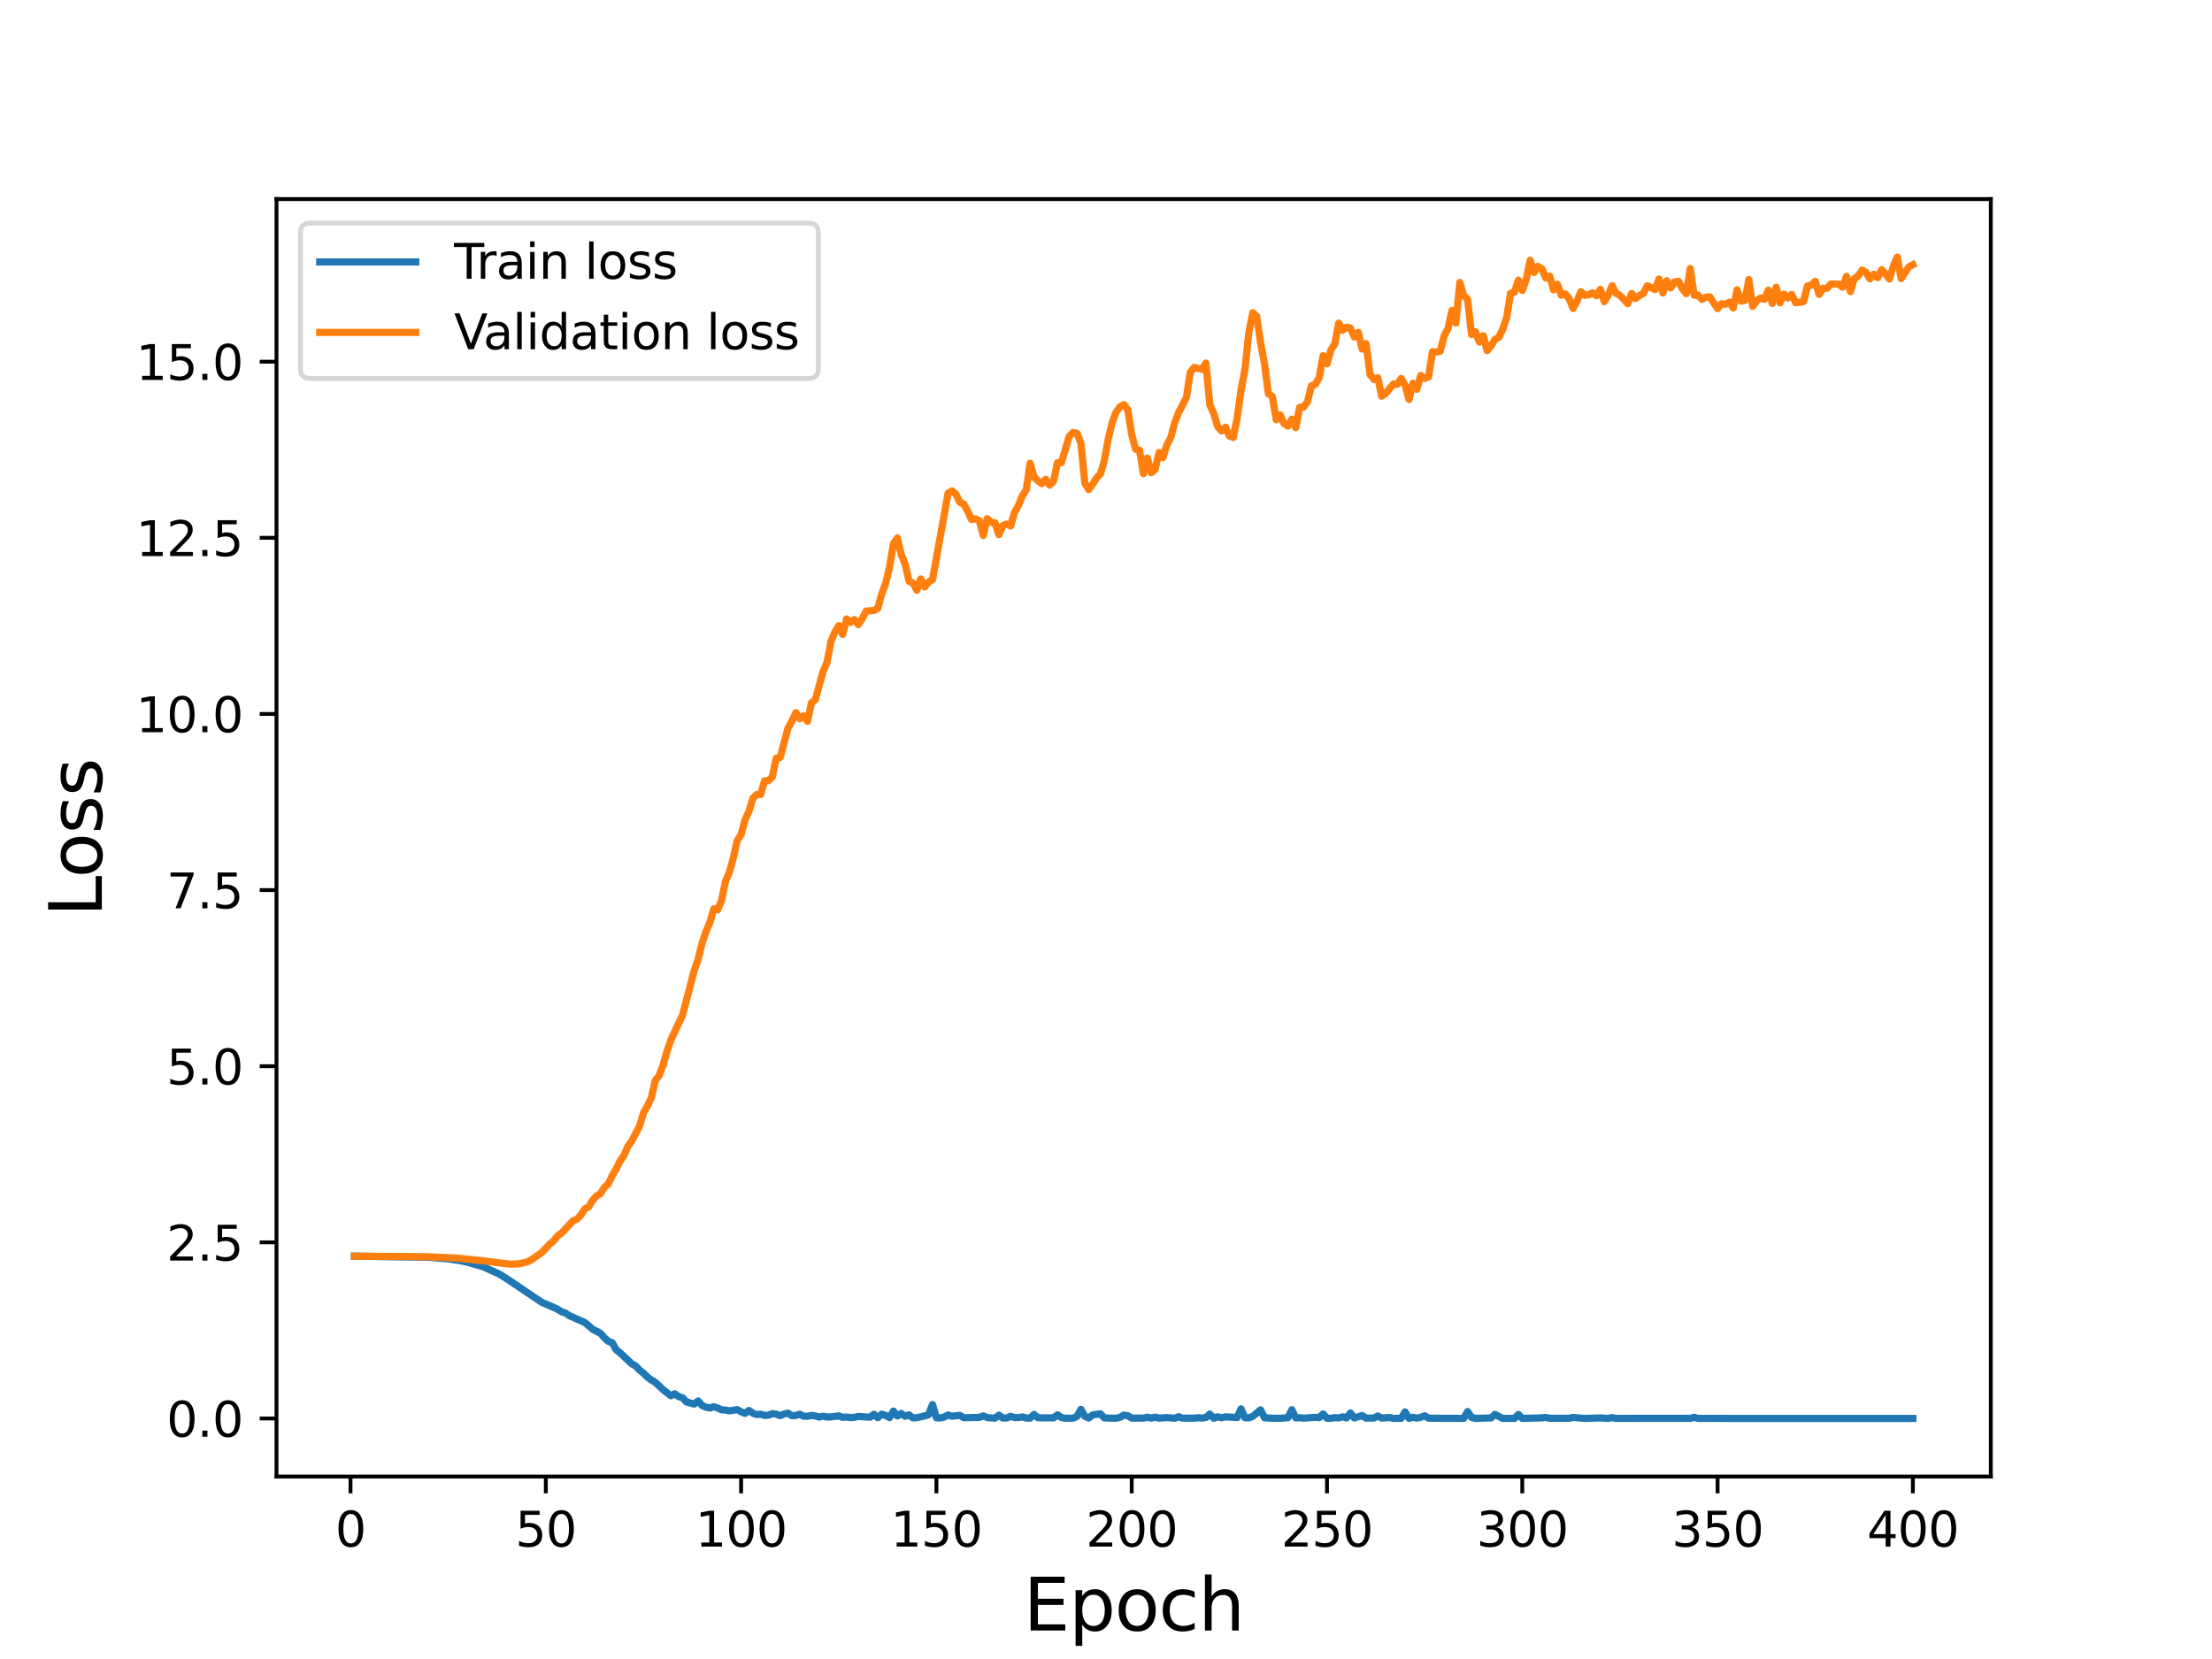 <?xml version="1.0" encoding="utf-8" standalone="no"?>
<!DOCTYPE svg PUBLIC "-//W3C//DTD SVG 1.1//EN"
  "http://www.w3.org/Graphics/SVG/1.1/DTD/svg11.dtd">
<svg height="345.6pt" version="1.1" viewBox="0 0 460.8 345.6" width="460.8pt" xmlns="http://www.w3.org/2000/svg" xmlns:xlink="http://www.w3.org/1999/xlink">
 <defs>
  <style type="text/css">*{stroke-linecap:butt;stroke-linejoin:round;}</style>
 </defs>
 <g id="figure_1">
  <g id="patch_1">
   <path d="M 0 345.6 
L 460.8 345.6 
L 460.8 0 
L 0 0 
z
" style="fill:#ffffff;"/>
  </g>
  <g id="axes_1">
   <g id="patch_2">
    <path d="M 57.6 307.584 
L 414.72 307.584 
L 414.72 41.472 
L 57.6 41.472 
z
" style="fill:#ffffff;"/>
   </g>
   <g id="matplotlib.axis_1">
    <g id="xtick_1">
     <g id="line2d_1">
      <defs>
       <path d="M 0 0 
L 0 3.5 
" id="m0b0b3a05c6" style="stroke:#000000;stroke-width:0.8;"/>
      </defs>
      <g>
       <use style="stroke:#000000;stroke-width:0.8;" x="73.019" xlink:href="#m0b0b3a05c6" y="307.584"/>
      </g>
     </g>
     <g id="text_1">
      <!-- 0 -->
      <g transform="translate(69.838 322.182)scale(0.1 -0.1)">
       <defs>
        <path d="M 2034 4250 
Q 1547 4250 1301 3770 
Q 1056 3291 1056 2328 
Q 1056 1369 1301 889 
Q 1547 409 2034 409 
Q 2525 409 2770 889 
Q 3016 1369 3016 2328 
Q 3016 3291 2770 3770 
Q 2525 4250 2034 4250 
z
M 2034 4750 
Q 2819 4750 3233 4129 
Q 3647 3509 3647 2328 
Q 3647 1150 3233 529 
Q 2819 -91 2034 -91 
Q 1250 -91 836 529 
Q 422 1150 422 2328 
Q 422 3509 836 4129 
Q 1250 4750 2034 4750 
z
" id="DejaVuSans-30" transform="scale(0.016)"/>
       </defs>
       <use xlink:href="#DejaVuSans-30"/>
      </g>
     </g>
    </g>
    <g id="xtick_2">
     <g id="line2d_2">
      <g>
       <use style="stroke:#000000;stroke-width:0.8;" x="113.703" xlink:href="#m0b0b3a05c6" y="307.584"/>
      </g>
     </g>
     <g id="text_2">
      <!-- 50 -->
      <g transform="translate(107.34 322.182)scale(0.1 -0.1)">
       <defs>
        <path d="M 691 4666 
L 3169 4666 
L 3169 4134 
L 1269 4134 
L 1269 2991 
Q 1406 3038 1543 3061 
Q 1681 3084 1819 3084 
Q 2600 3084 3056 2656 
Q 3513 2228 3513 1497 
Q 3513 744 3044 326 
Q 2575 -91 1722 -91 
Q 1428 -91 1123 -41 
Q 819 9 494 109 
L 494 744 
Q 775 591 1075 516 
Q 1375 441 1709 441 
Q 2250 441 2565 725 
Q 2881 1009 2881 1497 
Q 2881 1984 2565 2268 
Q 2250 2553 1709 2553 
Q 1456 2553 1204 2497 
Q 953 2441 691 2322 
L 691 4666 
z
" id="DejaVuSans-35" transform="scale(0.016)"/>
       </defs>
       <use xlink:href="#DejaVuSans-35"/>
       <use x="63.623" xlink:href="#DejaVuSans-30"/>
      </g>
     </g>
    </g>
    <g id="xtick_3">
     <g id="line2d_3">
      <g>
       <use style="stroke:#000000;stroke-width:0.8;" x="154.386" xlink:href="#m0b0b3a05c6" y="307.584"/>
      </g>
     </g>
     <g id="text_3">
      <!-- 100 -->
      <g transform="translate(144.842 322.182)scale(0.1 -0.1)">
       <defs>
        <path d="M 794 531 
L 1825 531 
L 1825 4091 
L 703 3866 
L 703 4441 
L 1819 4666 
L 2450 4666 
L 2450 531 
L 3481 531 
L 3481 0 
L 794 0 
L 794 531 
z
" id="DejaVuSans-31" transform="scale(0.016)"/>
       </defs>
       <use xlink:href="#DejaVuSans-31"/>
       <use x="63.623" xlink:href="#DejaVuSans-30"/>
       <use x="127.246" xlink:href="#DejaVuSans-30"/>
      </g>
     </g>
    </g>
    <g id="xtick_4">
     <g id="line2d_4">
      <g>
       <use style="stroke:#000000;stroke-width:0.8;" x="195.07" xlink:href="#m0b0b3a05c6" y="307.584"/>
      </g>
     </g>
     <g id="text_4">
      <!-- 150 -->
      <g transform="translate(185.526 322.182)scale(0.1 -0.1)">
       <use xlink:href="#DejaVuSans-31"/>
       <use x="63.623" xlink:href="#DejaVuSans-35"/>
       <use x="127.246" xlink:href="#DejaVuSans-30"/>
      </g>
     </g>
    </g>
    <g id="xtick_5">
     <g id="line2d_5">
      <g>
       <use style="stroke:#000000;stroke-width:0.8;" x="235.753" xlink:href="#m0b0b3a05c6" y="307.584"/>
      </g>
     </g>
     <g id="text_5">
      <!-- 200 -->
      <g transform="translate(226.209 322.182)scale(0.1 -0.1)">
       <defs>
        <path d="M 1228 531 
L 3431 531 
L 3431 0 
L 469 0 
L 469 531 
Q 828 903 1448 1529 
Q 2069 2156 2228 2338 
Q 2531 2678 2651 2914 
Q 2772 3150 2772 3378 
Q 2772 3750 2511 3984 
Q 2250 4219 1831 4219 
Q 1534 4219 1204 4116 
Q 875 4013 500 3803 
L 500 4441 
Q 881 4594 1212 4672 
Q 1544 4750 1819 4750 
Q 2544 4750 2975 4387 
Q 3406 4025 3406 3419 
Q 3406 3131 3298 2873 
Q 3191 2616 2906 2266 
Q 2828 2175 2409 1742 
Q 1991 1309 1228 531 
z
" id="DejaVuSans-32" transform="scale(0.016)"/>
       </defs>
       <use xlink:href="#DejaVuSans-32"/>
       <use x="63.623" xlink:href="#DejaVuSans-30"/>
       <use x="127.246" xlink:href="#DejaVuSans-30"/>
      </g>
     </g>
    </g>
    <g id="xtick_6">
     <g id="line2d_6">
      <g>
       <use style="stroke:#000000;stroke-width:0.8;" x="276.437" xlink:href="#m0b0b3a05c6" y="307.584"/>
      </g>
     </g>
     <g id="text_6">
      <!-- 250 -->
      <g transform="translate(266.893 322.182)scale(0.1 -0.1)">
       <use xlink:href="#DejaVuSans-32"/>
       <use x="63.623" xlink:href="#DejaVuSans-35"/>
       <use x="127.246" xlink:href="#DejaVuSans-30"/>
      </g>
     </g>
    </g>
    <g id="xtick_7">
     <g id="line2d_7">
      <g>
       <use style="stroke:#000000;stroke-width:0.8;" x="317.12" xlink:href="#m0b0b3a05c6" y="307.584"/>
      </g>
     </g>
     <g id="text_7">
      <!-- 300 -->
      <g transform="translate(307.576 322.182)scale(0.1 -0.1)">
       <defs>
        <path d="M 2597 2516 
Q 3050 2419 3304 2112 
Q 3559 1806 3559 1356 
Q 3559 666 3084 287 
Q 2609 -91 1734 -91 
Q 1441 -91 1130 -33 
Q 819 25 488 141 
L 488 750 
Q 750 597 1062 519 
Q 1375 441 1716 441 
Q 2309 441 2620 675 
Q 2931 909 2931 1356 
Q 2931 1769 2642 2001 
Q 2353 2234 1838 2234 
L 1294 2234 
L 1294 2753 
L 1863 2753 
Q 2328 2753 2575 2939 
Q 2822 3125 2822 3475 
Q 2822 3834 2567 4026 
Q 2313 4219 1838 4219 
Q 1578 4219 1281 4162 
Q 984 4106 628 3988 
L 628 4550 
Q 988 4650 1302 4700 
Q 1616 4750 1894 4750 
Q 2613 4750 3031 4423 
Q 3450 4097 3450 3541 
Q 3450 3153 3228 2886 
Q 3006 2619 2597 2516 
z
" id="DejaVuSans-33" transform="scale(0.016)"/>
       </defs>
       <use xlink:href="#DejaVuSans-33"/>
       <use x="63.623" xlink:href="#DejaVuSans-30"/>
       <use x="127.246" xlink:href="#DejaVuSans-30"/>
      </g>
     </g>
    </g>
    <g id="xtick_8">
     <g id="line2d_8">
      <g>
       <use style="stroke:#000000;stroke-width:0.8;" x="357.804" xlink:href="#m0b0b3a05c6" y="307.584"/>
      </g>
     </g>
     <g id="text_8">
      <!-- 350 -->
      <g transform="translate(348.26 322.182)scale(0.1 -0.1)">
       <use xlink:href="#DejaVuSans-33"/>
       <use x="63.623" xlink:href="#DejaVuSans-35"/>
       <use x="127.246" xlink:href="#DejaVuSans-30"/>
      </g>
     </g>
    </g>
    <g id="xtick_9">
     <g id="line2d_9">
      <g>
       <use style="stroke:#000000;stroke-width:0.8;" x="398.487" xlink:href="#m0b0b3a05c6" y="307.584"/>
      </g>
     </g>
     <g id="text_9">
      <!-- 400 -->
      <g transform="translate(388.944 322.182)scale(0.1 -0.1)">
       <defs>
        <path d="M 2419 4116 
L 825 1625 
L 2419 1625 
L 2419 4116 
z
M 2253 4666 
L 3047 4666 
L 3047 1625 
L 3713 1625 
L 3713 1100 
L 3047 1100 
L 3047 0 
L 2419 0 
L 2419 1100 
L 313 1100 
L 313 1709 
L 2253 4666 
z
" id="DejaVuSans-34" transform="scale(0.016)"/>
       </defs>
       <use xlink:href="#DejaVuSans-34"/>
       <use x="63.623" xlink:href="#DejaVuSans-30"/>
       <use x="127.246" xlink:href="#DejaVuSans-30"/>
      </g>
     </g>
    </g>
    <g id="text_10">
     <!-- Epoch -->
     <g transform="translate(213.194 339.66)scale(0.15 -0.15)">
      <defs>
       <path d="M 628 4666 
L 3578 4666 
L 3578 4134 
L 1259 4134 
L 1259 2753 
L 3481 2753 
L 3481 2222 
L 1259 2222 
L 1259 531 
L 3634 531 
L 3634 0 
L 628 0 
L 628 4666 
z
" id="DejaVuSans-45" transform="scale(0.016)"/>
       <path d="M 1159 525 
L 1159 -1331 
L 581 -1331 
L 581 3500 
L 1159 3500 
L 1159 2969 
Q 1341 3281 1617 3432 
Q 1894 3584 2278 3584 
Q 2916 3584 3314 3078 
Q 3713 2572 3713 1747 
Q 3713 922 3314 415 
Q 2916 -91 2278 -91 
Q 1894 -91 1617 61 
Q 1341 213 1159 525 
z
M 3116 1747 
Q 3116 2381 2855 2742 
Q 2594 3103 2138 3103 
Q 1681 3103 1420 2742 
Q 1159 2381 1159 1747 
Q 1159 1113 1420 752 
Q 1681 391 2138 391 
Q 2594 391 2855 752 
Q 3116 1113 3116 1747 
z
" id="DejaVuSans-70" transform="scale(0.016)"/>
       <path d="M 1959 3097 
Q 1497 3097 1228 2736 
Q 959 2375 959 1747 
Q 959 1119 1226 758 
Q 1494 397 1959 397 
Q 2419 397 2687 759 
Q 2956 1122 2956 1747 
Q 2956 2369 2687 2733 
Q 2419 3097 1959 3097 
z
M 1959 3584 
Q 2709 3584 3137 3096 
Q 3566 2609 3566 1747 
Q 3566 888 3137 398 
Q 2709 -91 1959 -91 
Q 1206 -91 779 398 
Q 353 888 353 1747 
Q 353 2609 779 3096 
Q 1206 3584 1959 3584 
z
" id="DejaVuSans-6f" transform="scale(0.016)"/>
       <path d="M 3122 3366 
L 3122 2828 
Q 2878 2963 2633 3030 
Q 2388 3097 2138 3097 
Q 1578 3097 1268 2742 
Q 959 2388 959 1747 
Q 959 1106 1268 751 
Q 1578 397 2138 397 
Q 2388 397 2633 464 
Q 2878 531 3122 666 
L 3122 134 
Q 2881 22 2623 -34 
Q 2366 -91 2075 -91 
Q 1284 -91 818 406 
Q 353 903 353 1747 
Q 353 2603 823 3093 
Q 1294 3584 2113 3584 
Q 2378 3584 2631 3529 
Q 2884 3475 3122 3366 
z
" id="DejaVuSans-63" transform="scale(0.016)"/>
       <path d="M 3513 2113 
L 3513 0 
L 2938 0 
L 2938 2094 
Q 2938 2591 2744 2837 
Q 2550 3084 2163 3084 
Q 1697 3084 1428 2787 
Q 1159 2491 1159 1978 
L 1159 0 
L 581 0 
L 581 4863 
L 1159 4863 
L 1159 2956 
Q 1366 3272 1645 3428 
Q 1925 3584 2291 3584 
Q 2894 3584 3203 3211 
Q 3513 2838 3513 2113 
z
" id="DejaVuSans-68" transform="scale(0.016)"/>
      </defs>
      <use xlink:href="#DejaVuSans-45"/>
      <use x="63.184" xlink:href="#DejaVuSans-70"/>
      <use x="126.66" xlink:href="#DejaVuSans-6f"/>
      <use x="187.842" xlink:href="#DejaVuSans-63"/>
      <use x="242.822" xlink:href="#DejaVuSans-68"/>
     </g>
    </g>
   </g>
   <g id="matplotlib.axis_2">
    <g id="ytick_1">
     <g id="line2d_10">
      <defs>
       <path d="M 0 0 
L -3.5 0 
" id="m0cc287fbef" style="stroke:#000000;stroke-width:0.8;"/>
      </defs>
      <g>
       <use style="stroke:#000000;stroke-width:0.8;" x="57.6" xlink:href="#m0cc287fbef" y="295.491"/>
      </g>
     </g>
     <g id="text_11">
      <!-- 0.0 -->
      <g transform="translate(34.697 299.291)scale(0.1 -0.1)">
       <defs>
        <path d="M 684 794 
L 1344 794 
L 1344 0 
L 684 0 
L 684 794 
z
" id="DejaVuSans-2e" transform="scale(0.016)"/>
       </defs>
       <use xlink:href="#DejaVuSans-30"/>
       <use x="63.623" xlink:href="#DejaVuSans-2e"/>
       <use x="95.41" xlink:href="#DejaVuSans-30"/>
      </g>
     </g>
    </g>
    <g id="ytick_2">
     <g id="line2d_11">
      <g>
       <use style="stroke:#000000;stroke-width:0.8;" x="57.6" xlink:href="#m0cc287fbef" y="258.8"/>
      </g>
     </g>
     <g id="text_12">
      <!-- 2.5 -->
      <g transform="translate(34.697 262.6)scale(0.1 -0.1)">
       <use xlink:href="#DejaVuSans-32"/>
       <use x="63.623" xlink:href="#DejaVuSans-2e"/>
       <use x="95.41" xlink:href="#DejaVuSans-35"/>
      </g>
     </g>
    </g>
    <g id="ytick_3">
     <g id="line2d_12">
      <g>
       <use style="stroke:#000000;stroke-width:0.8;" x="57.6" xlink:href="#m0cc287fbef" y="222.109"/>
      </g>
     </g>
     <g id="text_13">
      <!-- 5.0 -->
      <g transform="translate(34.697 225.908)scale(0.1 -0.1)">
       <use xlink:href="#DejaVuSans-35"/>
       <use x="63.623" xlink:href="#DejaVuSans-2e"/>
       <use x="95.41" xlink:href="#DejaVuSans-30"/>
      </g>
     </g>
    </g>
    <g id="ytick_4">
     <g id="line2d_13">
      <g>
       <use style="stroke:#000000;stroke-width:0.8;" x="57.6" xlink:href="#m0cc287fbef" y="185.418"/>
      </g>
     </g>
     <g id="text_14">
      <!-- 7.5 -->
      <g transform="translate(34.697 189.217)scale(0.1 -0.1)">
       <defs>
        <path d="M 525 4666 
L 3525 4666 
L 3525 4397 
L 1831 0 
L 1172 0 
L 2766 4134 
L 525 4134 
L 525 4666 
z
" id="DejaVuSans-37" transform="scale(0.016)"/>
       </defs>
       <use xlink:href="#DejaVuSans-37"/>
       <use x="63.623" xlink:href="#DejaVuSans-2e"/>
       <use x="95.41" xlink:href="#DejaVuSans-35"/>
      </g>
     </g>
    </g>
    <g id="ytick_5">
     <g id="line2d_14">
      <g>
       <use style="stroke:#000000;stroke-width:0.8;" x="57.6" xlink:href="#m0cc287fbef" y="148.727"/>
      </g>
     </g>
     <g id="text_15">
      <!-- 10.0 -->
      <g transform="translate(28.334 152.526)scale(0.1 -0.1)">
       <use xlink:href="#DejaVuSans-31"/>
       <use x="63.623" xlink:href="#DejaVuSans-30"/>
       <use x="127.246" xlink:href="#DejaVuSans-2e"/>
       <use x="159.033" xlink:href="#DejaVuSans-30"/>
      </g>
     </g>
    </g>
    <g id="ytick_6">
     <g id="line2d_15">
      <g>
       <use style="stroke:#000000;stroke-width:0.8;" x="57.6" xlink:href="#m0cc287fbef" y="112.036"/>
      </g>
     </g>
     <g id="text_16">
      <!-- 12.5 -->
      <g transform="translate(28.334 115.835)scale(0.1 -0.1)">
       <use xlink:href="#DejaVuSans-31"/>
       <use x="63.623" xlink:href="#DejaVuSans-32"/>
       <use x="127.246" xlink:href="#DejaVuSans-2e"/>
       <use x="159.033" xlink:href="#DejaVuSans-35"/>
      </g>
     </g>
    </g>
    <g id="ytick_7">
     <g id="line2d_16">
      <g>
       <use style="stroke:#000000;stroke-width:0.8;" x="57.6" xlink:href="#m0cc287fbef" y="75.344"/>
      </g>
     </g>
     <g id="text_17">
      <!-- 15.0 -->
      <g transform="translate(28.334 79.144)scale(0.1 -0.1)">
       <use xlink:href="#DejaVuSans-31"/>
       <use x="63.623" xlink:href="#DejaVuSans-35"/>
       <use x="127.246" xlink:href="#DejaVuSans-2e"/>
       <use x="159.033" xlink:href="#DejaVuSans-30"/>
      </g>
     </g>
    </g>
    <g id="text_18">
     <!-- Loss -->
     <g transform="translate(21.215 190.979)rotate(-90)scale(0.15 -0.15)">
      <defs>
       <path d="M 628 4666 
L 1259 4666 
L 1259 531 
L 3531 531 
L 3531 0 
L 628 0 
L 628 4666 
z
" id="DejaVuSans-4c" transform="scale(0.016)"/>
       <path d="M 2834 3397 
L 2834 2853 
Q 2591 2978 2328 3040 
Q 2066 3103 1784 3103 
Q 1356 3103 1142 2972 
Q 928 2841 928 2578 
Q 928 2378 1081 2264 
Q 1234 2150 1697 2047 
L 1894 2003 
Q 2506 1872 2764 1633 
Q 3022 1394 3022 966 
Q 3022 478 2636 193 
Q 2250 -91 1575 -91 
Q 1294 -91 989 -36 
Q 684 19 347 128 
L 347 722 
Q 666 556 975 473 
Q 1284 391 1588 391 
Q 1994 391 2212 530 
Q 2431 669 2431 922 
Q 2431 1156 2273 1281 
Q 2116 1406 1581 1522 
L 1381 1569 
Q 847 1681 609 1914 
Q 372 2147 372 2553 
Q 372 3047 722 3315 
Q 1072 3584 1716 3584 
Q 2034 3584 2315 3537 
Q 2597 3491 2834 3397 
z
" id="DejaVuSans-73" transform="scale(0.016)"/>
      </defs>
      <use xlink:href="#DejaVuSans-4c"/>
      <use x="53.963" xlink:href="#DejaVuSans-6f"/>
      <use x="115.145" xlink:href="#DejaVuSans-73"/>
      <use x="167.244" xlink:href="#DejaVuSans-73"/>
     </g>
    </g>
   </g>
   <g id="line2d_17">
    <path clip-path="url(#p722b93b129)" d="M 73.833 261.672 
L 89.292 261.911 
L 93.361 262.251 
L 95.802 262.604 
L 97.429 262.965 
L 100.684 263.905 
L 103.939 265.384 
L 105.566 266.384 
L 112.889 271.313 
L 114.516 271.995 
L 116.144 272.731 
L 116.957 273.239 
L 117.771 273.521 
L 118.585 274.069 
L 121.839 275.509 
L 123.467 276.908 
L 125.094 277.754 
L 125.908 278.687 
L 126.721 279.437 
L 127.535 279.714 
L 128.349 281.171 
L 129.162 281.81 
L 131.603 284.105 
L 132.417 284.551 
L 133.231 285.412 
L 134.044 286.042 
L 134.858 286.852 
L 135.672 287.474 
L 136.485 287.946 
L 138.113 289.471 
L 139.74 290.757 
L 140.554 290.353 
L 141.367 290.926 
L 142.181 291.18 
L 142.995 292.052 
L 144.622 292.492 
L 145.436 291.85 
L 146.249 292.791 
L 147.063 293.143 
L 147.877 293.32 
L 148.69 293.046 
L 149.504 293.31 
L 150.318 293.701 
L 151.131 293.73 
L 151.945 293.909 
L 153.572 293.643 
L 154.386 294.111 
L 155.2 294.432 
L 156.013 293.824 
L 156.827 294.393 
L 157.641 294.679 
L 158.454 294.596 
L 159.268 294.853 
L 160.082 294.816 
L 160.895 294.496 
L 161.709 294.587 
L 162.523 294.901 
L 163.336 294.577 
L 164.15 294.386 
L 164.964 294.91 
L 165.777 294.876 
L 166.591 294.605 
L 167.405 295.026 
L 168.219 295.032 
L 169.032 294.848 
L 169.846 294.97 
L 170.66 295.205 
L 171.473 295.014 
L 172.287 295.188 
L 173.101 295.165 
L 174.728 294.961 
L 175.542 295.256 
L 176.355 295.188 
L 177.169 295.314 
L 177.983 295.253 
L 178.796 295.071 
L 181.237 295.235 
L 182.051 294.629 
L 182.865 295.319 
L 183.678 294.594 
L 184.492 294.86 
L 185.306 295.304 
L 186.119 293.951 
L 186.933 294.969 
L 187.747 294.452 
L 188.56 295.023 
L 189.374 294.747 
L 190.188 295.379 
L 191.001 295.333 
L 192.629 294.957 
L 193.442 294.724 
L 194.256 292.586 
L 195.07 295.341 
L 195.883 295.383 
L 196.697 295.191 
L 197.511 294.768 
L 198.324 295.025 
L 199.952 294.847 
L 200.765 295.333 
L 204.02 295.27 
L 204.834 294.961 
L 205.647 295.306 
L 207.275 295.432 
L 208.088 294.802 
L 208.902 295.392 
L 209.716 295.391 
L 210.529 295.042 
L 211.343 295.297 
L 212.157 295.31 
L 212.97 295.169 
L 213.784 295.403 
L 214.598 295.414 
L 215.411 294.66 
L 216.225 295.344 
L 217.852 295.372 
L 219.48 295.369 
L 220.293 294.731 
L 221.107 295.292 
L 221.921 295.444 
L 223.548 295.434 
L 224.362 295.056 
L 225.175 293.596 
L 225.989 295.033 
L 226.803 295.406 
L 227.616 294.758 
L 229.244 294.516 
L 230.057 295.376 
L 231.685 295.433 
L 232.498 295.443 
L 233.312 295.262 
L 234.126 294.797 
L 234.939 294.919 
L 235.753 295.415 
L 238.194 295.417 
L 239.008 295.224 
L 239.822 295.418 
L 240.635 295.21 
L 241.449 295.43 
L 243.076 295.303 
L 244.704 295.453 
L 245.517 295.13 
L 246.331 295.432 
L 248.772 295.436 
L 249.586 295.333 
L 250.399 295.402 
L 251.213 295.294 
L 252.027 294.578 
L 252.84 295.447 
L 253.654 295.146 
L 254.468 295.353 
L 255.281 295.148 
L 257.722 295.301 
L 258.536 293.491 
L 259.35 295.353 
L 260.163 295.374 
L 260.977 295.044 
L 262.604 293.704 
L 263.418 295.351 
L 265.045 295.444 
L 266.673 295.459 
L 268.3 295.327 
L 269.114 293.67 
L 269.927 295.379 
L 270.741 295.328 
L 271.555 295.436 
L 273.996 295.252 
L 274.809 295.319 
L 275.623 294.551 
L 276.437 295.451 
L 277.25 295.447 
L 278.064 295.32 
L 278.878 295.385 
L 279.691 295.155 
L 280.505 295.372 
L 281.319 294.348 
L 282.132 295.383 
L 283.76 294.885 
L 284.573 295.416 
L 286.201 295.4 
L 287.014 294.983 
L 287.828 295.409 
L 289.455 295.287 
L 290.269 295.475 
L 291.896 295.464 
L 292.71 294.131 
L 293.524 295.473 
L 294.337 295.245 
L 295.151 295.42 
L 295.965 295.257 
L 296.778 294.938 
L 297.592 295.425 
L 300.033 295.46 
L 304.915 295.474 
L 305.729 294.06 
L 306.543 295.25 
L 307.356 295.472 
L 310.611 295.381 
L 311.425 294.652 
L 313.052 295.476 
L 315.493 295.484 
L 316.307 294.66 
L 317.12 295.482 
L 321.189 295.369 
L 322.002 295.272 
L 322.816 295.457 
L 326.884 295.458 
L 327.698 295.276 
L 330.139 295.48 
L 333.394 295.387 
L 335.021 295.478 
L 335.835 295.324 
L 336.648 295.473 
L 352.108 295.465 
L 352.922 295.255 
L 353.735 295.476 
L 361.872 295.486 
L 398.487 295.485 
L 398.487 295.485 
" style="fill:none;stroke:#1f77b4;stroke-linecap:square;stroke-width:1.5;"/>
   </g>
   <g id="line2d_18">
    <path clip-path="url(#p722b93b129)" d="M 73.833 261.682 
L 89.292 261.813 
L 94.988 262.071 
L 99.87 262.554 
L 104.752 263.176 
L 106.38 263.349 
L 108.007 263.297 
L 109.634 262.93 
L 110.448 262.596 
L 112.889 260.91 
L 114.516 259.165 
L 115.33 258.5 
L 116.144 257.457 
L 116.957 256.897 
L 119.398 254.294 
L 120.212 253.971 
L 121.026 253.083 
L 121.839 251.822 
L 122.653 251.39 
L 123.467 250.02 
L 124.28 249.13 
L 125.094 248.654 
L 125.908 247.348 
L 126.721 246.619 
L 127.535 244.918 
L 128.349 243.532 
L 129.162 241.873 
L 129.976 240.709 
L 130.79 238.818 
L 131.603 237.694 
L 133.231 234.576 
L 134.044 231.859 
L 134.858 230.434 
L 135.672 228.697 
L 136.485 225.15 
L 137.299 224.084 
L 138.113 221.932 
L 138.926 219.083 
L 139.74 216.684 
L 141.367 213.179 
L 142.181 211.496 
L 144.622 202.135 
L 145.436 199.83 
L 146.249 196.489 
L 147.063 194.067 
L 147.877 192.178 
L 148.69 189.329 
L 149.504 189.542 
L 150.318 187.557 
L 151.131 183.593 
L 151.945 181.696 
L 152.759 178.731 
L 153.572 175.116 
L 154.386 173.856 
L 155.2 170.783 
L 156.013 169.022 
L 156.827 166.295 
L 157.641 165.502 
L 158.454 165.512 
L 159.268 162.67 
L 160.082 162.63 
L 160.895 161.845 
L 161.709 157.948 
L 162.523 157.786 
L 164.15 151.685 
L 164.964 150.261 
L 165.777 148.458 
L 166.591 149.723 
L 167.405 149.13 
L 168.219 150.269 
L 169.032 146.421 
L 169.846 145.746 
L 171.473 139.829 
L 172.287 137.979 
L 173.101 133.627 
L 173.914 131.683 
L 174.728 130.326 
L 175.542 132.153 
L 176.355 128.933 
L 177.169 129.644 
L 177.983 129.071 
L 178.796 130.12 
L 179.61 128.937 
L 180.424 127.309 
L 182.051 127.19 
L 182.865 126.736 
L 183.678 123.718 
L 184.492 121.546 
L 185.306 118.15 
L 186.119 113.251 
L 186.933 112.053 
L 187.747 115.535 
L 188.56 117.537 
L 189.374 121.084 
L 190.188 121.488 
L 191.001 122.958 
L 191.815 120.611 
L 192.629 122.268 
L 193.442 121.225 
L 194.256 120.758 
L 197.511 102.711 
L 198.324 102.275 
L 199.138 102.952 
L 199.952 104.619 
L 200.765 105.001 
L 201.579 106.474 
L 202.393 108.227 
L 203.206 108.087 
L 204.02 108.464 
L 204.834 111.548 
L 205.647 108.04 
L 206.461 108.804 
L 207.275 108.912 
L 208.088 111.387 
L 208.902 109.484 
L 209.716 109.172 
L 210.529 109.579 
L 211.343 106.75 
L 212.157 105.307 
L 212.97 103.287 
L 213.784 102.017 
L 214.598 96.5 
L 215.411 99.356 
L 216.225 100.166 
L 217.039 100.746 
L 217.852 99.847 
L 218.666 101.066 
L 219.48 100.211 
L 220.293 96.374 
L 221.107 96.392 
L 222.734 90.902 
L 223.548 90.082 
L 224.362 90.269 
L 225.175 92.33 
L 225.989 100.624 
L 226.803 101.978 
L 227.616 100.874 
L 228.43 99.564 
L 229.244 98.706 
L 230.057 95.981 
L 230.871 91.432 
L 231.685 88.031 
L 232.498 85.866 
L 233.312 84.743 
L 234.126 84.292 
L 234.939 85.355 
L 235.753 90.516 
L 236.567 93.574 
L 237.381 93.795 
L 238.194 98.683 
L 239.008 95.418 
L 239.822 98.48 
L 240.635 97.78 
L 241.449 94.259 
L 242.263 95.335 
L 243.076 92.679 
L 243.89 91.168 
L 244.704 88.044 
L 245.517 85.949 
L 247.145 82.811 
L 247.958 77.564 
L 248.772 76.541 
L 250.399 76.943 
L 251.213 75.638 
L 252.027 84.329 
L 252.84 86.114 
L 253.654 88.847 
L 254.468 89.769 
L 255.281 88.996 
L 256.095 90.836 
L 256.909 91.14 
L 257.722 87.103 
L 258.536 81.175 
L 259.35 76.94 
L 260.163 69.164 
L 260.977 65.143 
L 261.791 65.897 
L 262.604 71.394 
L 263.418 75.803 
L 264.232 82.049 
L 265.045 82.573 
L 265.859 87.459 
L 266.673 86.438 
L 267.486 88.261 
L 268.3 88.756 
L 269.114 87.317 
L 269.927 89.088 
L 270.741 84.859 
L 271.555 84.819 
L 272.368 83.673 
L 273.182 80.375 
L 273.996 80.067 
L 274.809 78.686 
L 275.623 74.098 
L 276.437 75.773 
L 277.25 72.896 
L 278.064 71.659 
L 278.878 67.314 
L 279.691 68.808 
L 280.505 68.155 
L 281.319 68.365 
L 282.132 70.204 
L 282.946 69.244 
L 283.76 72.717 
L 284.573 71.584 
L 285.387 77.984 
L 286.201 79.038 
L 287.014 78.695 
L 287.828 82.546 
L 288.642 81.975 
L 290.269 79.993 
L 291.083 80.062 
L 291.896 78.836 
L 292.71 80.283 
L 293.524 83.211 
L 294.337 79.836 
L 295.151 81.119 
L 295.965 78.214 
L 296.778 78.832 
L 297.592 78.54 
L 298.406 73.292 
L 299.219 73.328 
L 300.033 73.143 
L 300.847 69.93 
L 301.66 68.433 
L 302.474 64.652 
L 303.288 67.31 
L 304.101 58.839 
L 304.915 61.59 
L 305.729 62.347 
L 306.543 69.684 
L 307.356 69.1 
L 308.17 71.244 
L 308.984 69.933 
L 309.797 73.042 
L 310.611 72.049 
L 311.425 70.72 
L 312.238 70.28 
L 313.052 68.555 
L 313.866 66.14 
L 314.679 61.095 
L 315.493 60.852 
L 316.307 58.351 
L 317.12 60.497 
L 317.934 58.25 
L 318.748 54.218 
L 319.561 56.759 
L 320.375 55.493 
L 321.189 55.983 
L 322.002 57.9 
L 322.816 57.52 
L 323.63 60.382 
L 324.443 59.229 
L 325.257 61.491 
L 326.071 61.214 
L 326.884 62.209 
L 327.698 64.257 
L 328.512 62.749 
L 329.325 60.765 
L 330.139 61.512 
L 330.953 61.42 
L 331.766 60.996 
L 332.58 61.623 
L 333.394 60.277 
L 334.207 62.827 
L 335.021 61.467 
L 335.835 59.526 
L 336.648 61.117 
L 337.462 61.509 
L 339.089 63.277 
L 339.903 61.123 
L 340.717 62.207 
L 341.53 61.558 
L 342.344 61.151 
L 343.158 59.529 
L 344.785 60.328 
L 345.599 58.128 
L 346.412 61.042 
L 347.226 58.472 
L 348.04 59.987 
L 348.853 58.716 
L 349.667 58.607 
L 350.481 60.175 
L 351.294 61.175 
L 352.108 55.93 
L 352.922 61.496 
L 353.735 61.491 
L 354.549 62.363 
L 355.363 61.919 
L 356.176 61.832 
L 357.804 64.295 
L 358.617 63.281 
L 359.431 63.379 
L 360.245 62.961 
L 361.058 64.167 
L 361.872 60.382 
L 362.686 62.735 
L 363.499 62.563 
L 364.313 58.234 
L 365.127 63.822 
L 365.94 62.669 
L 366.754 62.085 
L 367.568 62.35 
L 368.381 60.439 
L 369.195 63.212 
L 370.009 59.839 
L 370.822 63.077 
L 371.636 61.281 
L 372.45 62.057 
L 373.263 61.333 
L 374.077 63.087 
L 375.704 62.823 
L 376.518 59.581 
L 377.332 59.412 
L 378.146 58.599 
L 378.959 61.344 
L 379.773 60.052 
L 380.587 60.066 
L 381.4 59.177 
L 383.028 59.189 
L 383.841 59.837 
L 384.655 57.571 
L 385.469 60.739 
L 386.282 58.049 
L 387.096 57.47 
L 387.91 56.269 
L 388.723 56.733 
L 389.537 58.095 
L 390.351 57.125 
L 391.164 57.845 
L 391.978 56.177 
L 392.792 57.024 
L 393.605 58.144 
L 394.419 55.397 
L 395.233 53.568 
L 396.046 58.036 
L 397.674 55.562 
L 398.487 55.139 
L 398.487 55.139 
" style="fill:none;stroke:#ff7f0e;stroke-linecap:square;stroke-width:1.5;"/>
   </g>
   <g id="patch_3">
    <path d="M 57.6 307.584 
L 57.6 41.472 
" style="fill:none;stroke:#000000;stroke-linecap:square;stroke-linejoin:miter;stroke-width:0.8;"/>
   </g>
   <g id="patch_4">
    <path d="M 414.72 307.584 
L 414.72 41.472 
" style="fill:none;stroke:#000000;stroke-linecap:square;stroke-linejoin:miter;stroke-width:0.8;"/>
   </g>
   <g id="patch_5">
    <path d="M 57.6 307.584 
L 414.72 307.584 
" style="fill:none;stroke:#000000;stroke-linecap:square;stroke-linejoin:miter;stroke-width:0.8;"/>
   </g>
   <g id="patch_6">
    <path d="M 57.6 41.472 
L 414.72 41.472 
" style="fill:none;stroke:#000000;stroke-linecap:square;stroke-linejoin:miter;stroke-width:0.8;"/>
   </g>
   <g id="legend_1">
    <g id="patch_7">
     <path d="M 64.6 78.828 
L 168.475 78.828 
Q 170.475 78.828 170.475 76.828 
L 170.475 48.472 
Q 170.475 46.472 168.475 46.472 
L 64.6 46.472 
Q 62.6 46.472 62.6 48.472 
L 62.6 76.828 
Q 62.6 78.828 64.6 78.828 
z
" style="fill:#ffffff;opacity:0.8;stroke:#cccccc;stroke-linejoin:miter;"/>
    </g>
    <g id="line2d_19">
     <path d="M 66.6 54.57 
L 86.6 54.57 
" style="fill:none;stroke:#1f77b4;stroke-linecap:square;stroke-width:1.5;"/>
    </g>
    <g id="line2d_20"/>
    <g id="text_19">
     <!-- Train loss -->
     <g transform="translate(94.6 58.07)scale(0.1 -0.1)">
      <defs>
       <path d="M -19 4666 
L 3928 4666 
L 3928 4134 
L 2272 4134 
L 2272 0 
L 1638 0 
L 1638 4134 
L -19 4134 
L -19 4666 
z
" id="DejaVuSans-54" transform="scale(0.016)"/>
       <path d="M 2631 2963 
Q 2534 3019 2420 3045 
Q 2306 3072 2169 3072 
Q 1681 3072 1420 2755 
Q 1159 2438 1159 1844 
L 1159 0 
L 581 0 
L 581 3500 
L 1159 3500 
L 1159 2956 
Q 1341 3275 1631 3429 
Q 1922 3584 2338 3584 
Q 2397 3584 2469 3576 
Q 2541 3569 2628 3553 
L 2631 2963 
z
" id="DejaVuSans-72" transform="scale(0.016)"/>
       <path d="M 2194 1759 
Q 1497 1759 1228 1600 
Q 959 1441 959 1056 
Q 959 750 1161 570 
Q 1363 391 1709 391 
Q 2188 391 2477 730 
Q 2766 1069 2766 1631 
L 2766 1759 
L 2194 1759 
z
M 3341 1997 
L 3341 0 
L 2766 0 
L 2766 531 
Q 2569 213 2275 61 
Q 1981 -91 1556 -91 
Q 1019 -91 701 211 
Q 384 513 384 1019 
Q 384 1609 779 1909 
Q 1175 2209 1959 2209 
L 2766 2209 
L 2766 2266 
Q 2766 2663 2505 2880 
Q 2244 3097 1772 3097 
Q 1472 3097 1187 3025 
Q 903 2953 641 2809 
L 641 3341 
Q 956 3463 1253 3523 
Q 1550 3584 1831 3584 
Q 2591 3584 2966 3190 
Q 3341 2797 3341 1997 
z
" id="DejaVuSans-61" transform="scale(0.016)"/>
       <path d="M 603 3500 
L 1178 3500 
L 1178 0 
L 603 0 
L 603 3500 
z
M 603 4863 
L 1178 4863 
L 1178 4134 
L 603 4134 
L 603 4863 
z
" id="DejaVuSans-69" transform="scale(0.016)"/>
       <path d="M 3513 2113 
L 3513 0 
L 2938 0 
L 2938 2094 
Q 2938 2591 2744 2837 
Q 2550 3084 2163 3084 
Q 1697 3084 1428 2787 
Q 1159 2491 1159 1978 
L 1159 0 
L 581 0 
L 581 3500 
L 1159 3500 
L 1159 2956 
Q 1366 3272 1645 3428 
Q 1925 3584 2291 3584 
Q 2894 3584 3203 3211 
Q 3513 2838 3513 2113 
z
" id="DejaVuSans-6e" transform="scale(0.016)"/>
       <path id="DejaVuSans-20" transform="scale(0.016)"/>
       <path d="M 603 4863 
L 1178 4863 
L 1178 0 
L 603 0 
L 603 4863 
z
" id="DejaVuSans-6c" transform="scale(0.016)"/>
      </defs>
      <use xlink:href="#DejaVuSans-54"/>
      <use x="46.334" xlink:href="#DejaVuSans-72"/>
      <use x="87.447" xlink:href="#DejaVuSans-61"/>
      <use x="148.727" xlink:href="#DejaVuSans-69"/>
      <use x="176.51" xlink:href="#DejaVuSans-6e"/>
      <use x="239.889" xlink:href="#DejaVuSans-20"/>
      <use x="271.676" xlink:href="#DejaVuSans-6c"/>
      <use x="299.459" xlink:href="#DejaVuSans-6f"/>
      <use x="360.641" xlink:href="#DejaVuSans-73"/>
      <use x="412.74" xlink:href="#DejaVuSans-73"/>
     </g>
    </g>
    <g id="line2d_21">
     <path d="M 66.6 69.249 
L 86.6 69.249 
" style="fill:none;stroke:#ff7f0e;stroke-linecap:square;stroke-width:1.5;"/>
    </g>
    <g id="line2d_22"/>
    <g id="text_20">
     <!-- Validation loss -->
     <g transform="translate(94.6 72.749)scale(0.1 -0.1)">
      <defs>
       <path d="M 1831 0 
L 50 4666 
L 709 4666 
L 2188 738 
L 3669 4666 
L 4325 4666 
L 2547 0 
L 1831 0 
z
" id="DejaVuSans-56" transform="scale(0.016)"/>
       <path d="M 2906 2969 
L 2906 4863 
L 3481 4863 
L 3481 0 
L 2906 0 
L 2906 525 
Q 2725 213 2448 61 
Q 2172 -91 1784 -91 
Q 1150 -91 751 415 
Q 353 922 353 1747 
Q 353 2572 751 3078 
Q 1150 3584 1784 3584 
Q 2172 3584 2448 3432 
Q 2725 3281 2906 2969 
z
M 947 1747 
Q 947 1113 1208 752 
Q 1469 391 1925 391 
Q 2381 391 2643 752 
Q 2906 1113 2906 1747 
Q 2906 2381 2643 2742 
Q 2381 3103 1925 3103 
Q 1469 3103 1208 2742 
Q 947 2381 947 1747 
z
" id="DejaVuSans-64" transform="scale(0.016)"/>
       <path d="M 1172 4494 
L 1172 3500 
L 2356 3500 
L 2356 3053 
L 1172 3053 
L 1172 1153 
Q 1172 725 1289 603 
Q 1406 481 1766 481 
L 2356 481 
L 2356 0 
L 1766 0 
Q 1100 0 847 248 
Q 594 497 594 1153 
L 594 3053 
L 172 3053 
L 172 3500 
L 594 3500 
L 594 4494 
L 1172 4494 
z
" id="DejaVuSans-74" transform="scale(0.016)"/>
      </defs>
      <use xlink:href="#DejaVuSans-56"/>
      <use x="60.658" xlink:href="#DejaVuSans-61"/>
      <use x="121.938" xlink:href="#DejaVuSans-6c"/>
      <use x="149.721" xlink:href="#DejaVuSans-69"/>
      <use x="177.504" xlink:href="#DejaVuSans-64"/>
      <use x="240.98" xlink:href="#DejaVuSans-61"/>
      <use x="302.26" xlink:href="#DejaVuSans-74"/>
      <use x="341.469" xlink:href="#DejaVuSans-69"/>
      <use x="369.252" xlink:href="#DejaVuSans-6f"/>
      <use x="430.434" xlink:href="#DejaVuSans-6e"/>
      <use x="493.812" xlink:href="#DejaVuSans-20"/>
      <use x="525.6" xlink:href="#DejaVuSans-6c"/>
      <use x="553.383" xlink:href="#DejaVuSans-6f"/>
      <use x="614.564" xlink:href="#DejaVuSans-73"/>
      <use x="666.664" xlink:href="#DejaVuSans-73"/>
     </g>
    </g>
   </g>
  </g>
 </g>
 <defs>
  <clipPath id="p722b93b129">
   <rect height="266.112" width="357.12" x="57.6" y="41.472"/>
  </clipPath>
 </defs>
</svg>
